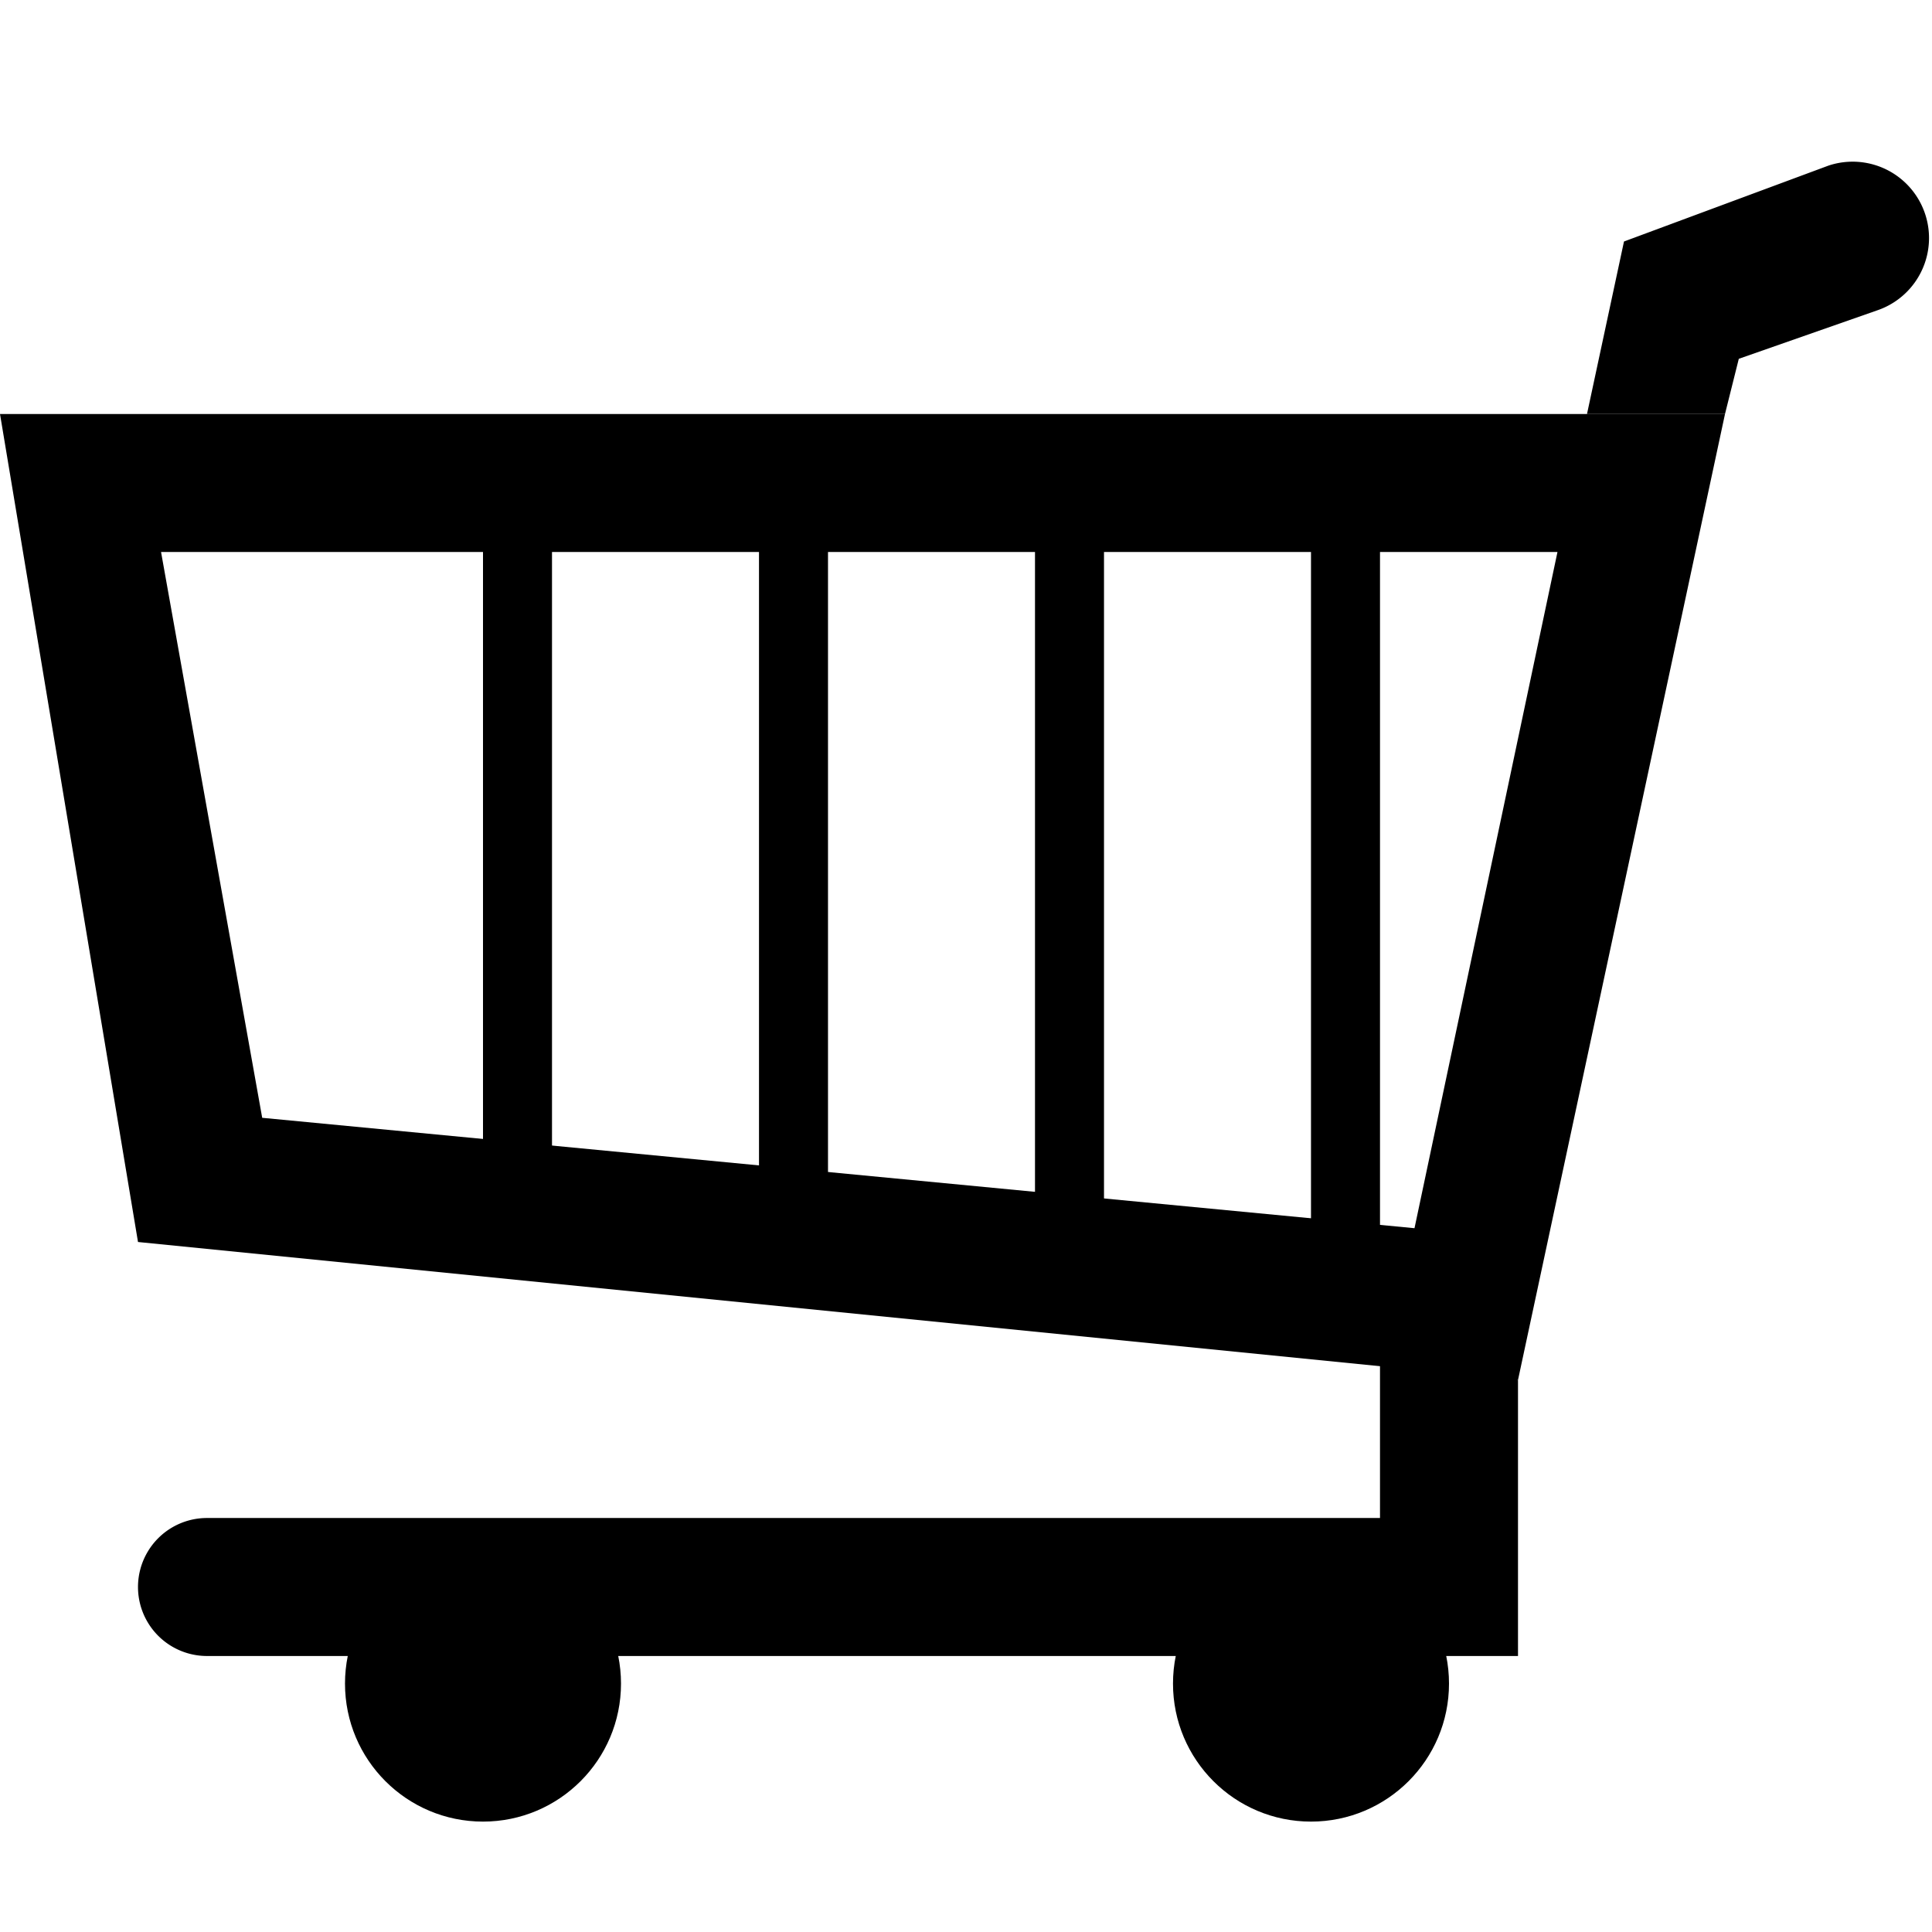 <?xml version="1.0" encoding="UTF-8" standalone="no"?>
<svg
   xmlns:dc="http://purl.org/dc/elements/1.1/"
   xmlns:cc="http://creativecommons.org/ns#"
   xmlns:rdf="http://www.w3.org/1999/02/22-rdf-syntax-ns#"
   xmlns:svg="http://www.w3.org/2000/svg"
   xmlns="http://www.w3.org/2000/svg"
   version="1.1"
   id="svg2"
   viewBox="0 0 14 14"
   
   >
  <defs
     id="defs28" />
  <rect
     
     
     x="0"
     y="0"
     id="canvas"
     style="fill:none;stroke:none;visibility:hidden" />
  <g
     transform="translate(0,1)"
     id="vbars">
    <rect
       id="rect5"
       height="5"
       width="0.5"
       y="2.5"
       x="3.5" />
    <rect
       id="rect7"
       height="5.5"
       width="0.5"
       y="2.5"
       x="5.5" />
    <rect
       id="rect9"
       height="6"
       width="0.5"
       y="2.5"
       x="7.5" />
    <rect
       id="rect11"
       height="6"
       width="0.5"
       y="2.5"
       x="9.5" />
  </g>
  <g
     transform="translate(0,1)"
     id="hbars">
    <rect
       id="rect14"
       height="0.5"
       
       y="4"
       x="1" />
    <rect
       id="rect16"
       height="0.5"
       
       y="6"
       x="1" />
  </g>
  <g
     transform="translate(0,1)"
     id="wheels">
    <circle
       id="circle19"
       r="1"
       cy="11.2"
       cx="9.5" />
    <circle
       id="circle21"
       r="1"
       cy="11.2"
       cx="3.5" />
  </g>
  <path
     d="m 11,10 0,2 -9.5,0 a 0.5,0.5 0 1 1 0,-1 l 8.5,0 0,-1.5 z"
     id="base" />
  <path
     d="M 11.5,3 11.768,1.75 13.25,1.2 A 0.553,0.553 0 1 1 13.6,2.25 L 12.6,2.6 12.5,3"
     id="handle" />
  <path
     style="fill-rule:evenodd"
     d="M 0,3 12.5,3 11,10 1,9 M 1.167,4 11.286,4 10.25,8.9 1.9,8.1 Z"
     id="body" />
</svg>
